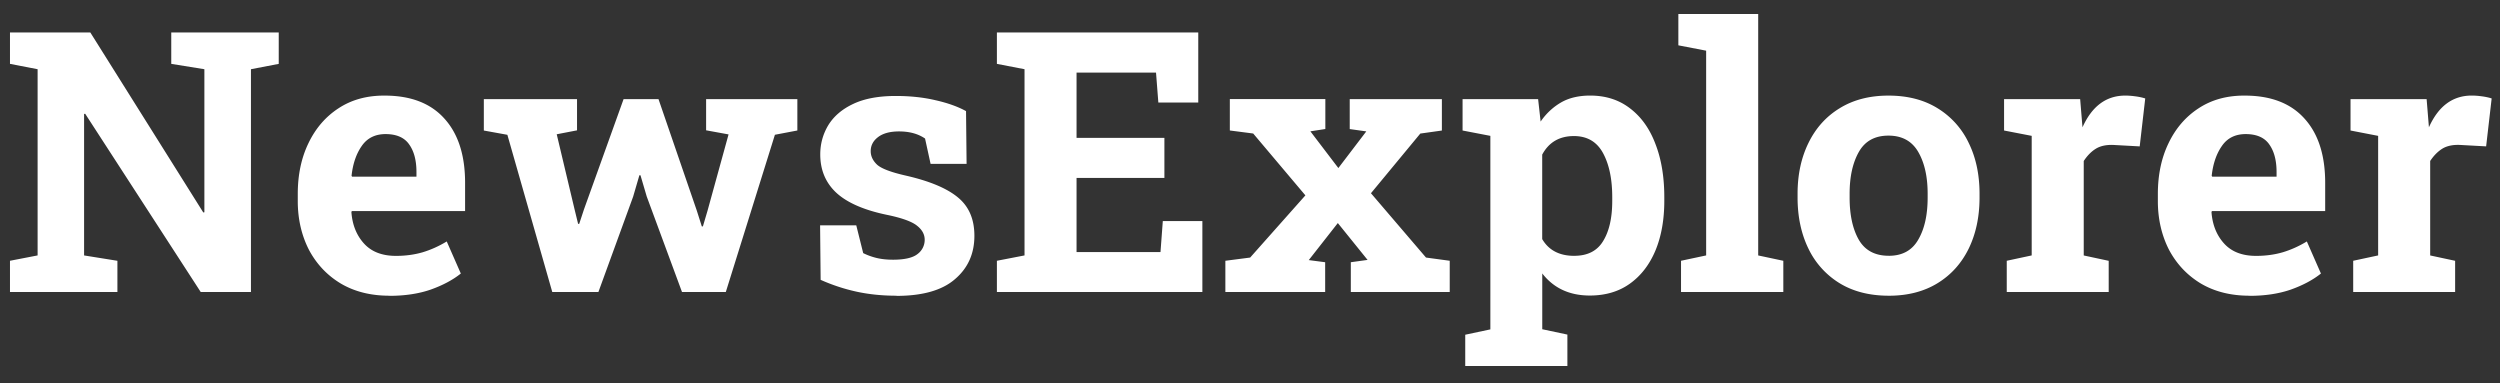 <svg xmlns="http://www.w3.org/2000/svg" width="137" height="21" fill="none" xmlns:v="https://vecta.io/nano"><rect width="100%" height="100%" fill="#333333" stroke="none"/><path d="M.547 16v-1.71l1.514-.293V3.793L.547 3.5V1.78H4.95l6.19 9.863.06-.01V3.793L9.385 3.5V1.78h5.89V3.5l-1.523.293V16h-2.754L4.668 6.234l-.06.01v7.754l1.826.293V16H.547zm20.79.205c-1.016 0-1.9-.22-2.656-.664-.75-.45-1.33-1.064-1.748-1.846-.4-.78-.615-1.673-.615-2.676v-.39c0-1.048.195-1.976.586-2.783.39-.814.94-1.452 1.65-1.914.716-.47 1.56-.7 2.53-.693 1.426 0 2.516.42 3.27 1.26.755.833 1.133 2.005 1.133 3.516v1.553h-6.21l-.02.06c.052.697.283 1.27.693 1.72s.993.674 1.748.674c.52 0 1.006-.065 1.455-.195.456-.137.898-.335 1.328-.596l.772 1.758c-.436.35-.986.644-1.65.88-.657.228-1.413.342-2.266.342zm-2.04-6.523h3.525v-.254c0-.638-.133-1.143-.4-1.514-.26-.378-.7-.566-1.29-.566-.573 0-1.01.218-1.31.654-.3.43-.485.973-.557 1.63l.03.05zM30.264 16l-2.46-8.613-1.29-.234v-1.72h5.107v1.71l-1.113.215.977 4.11.195.8h.06l.264-.8 2.168-6.035h1.914l2.1 6.113.273.86h.06l.254-.86 1.152-4.18-1.23-.225v-1.71h5v1.72l-1.23.234L39.775 16h-2.402l-1.933-5.234-.342-1.162h-.06l-.342 1.172L32.793 16h-2.53zm18.867.205c-.788 0-1.523-.075-2.207-.225a10.1 10.1 0 0 1-1.953-.645l-.03-2.988h1.982l.38 1.523c.22.11.462.2.723.264.267.065.57.098.908.098.638 0 1.087-.104 1.348-.312a.96.96 0 0 0 .391-.781c0-.293-.14-.55-.42-.77-.28-.228-.83-.426-1.65-.596-1.256-.26-2.18-.664-2.773-1.21-.586-.547-.88-1.247-.88-2.1 0-.58.147-1.113.44-1.602.3-.488.752-.876 1.357-1.162.612-.293 1.393-.44 2.344-.44.794 0 1.52.078 2.178.234.664.15 1.22.348 1.67.596l.03 2.89h-1.973l-.303-1.387c-.378-.26-.853-.39-1.426-.39-.495 0-.88.104-1.152.313-.267.202-.4.46-.4.77 0 .273.117.52.352.742.24.215.765.413 1.572.596 1.31.3 2.262.7 2.86 1.2.6.495.898 1.19.898 2.1 0 .983-.358 1.777-1.074 2.383-.7.605-1.774.908-3.193.908zM54.63 16v-1.71l1.514-.293V3.793L54.63 3.5V1.78h11.035V5.62h-2.188l-.127-1.64h-4.355v3.574h4.814V9.75h-4.814v4.063h4.6l.127-1.7h2.168V16H54.63zm12.52 0v-1.71l1.358-.176 3.027-3.408-2.86-3.39-1.28-.166v-1.72h5.234v1.64l-.82.127 1.533 2.012L74.873 7.2l-.908-.127v-1.64h5.05v1.72l-1.182.166-2.705 3.27 3.017 3.525 1.3.176V16h-5.42v-1.63l.918-.127-1.63-2.02-1.592 2.03.898.117V16h-5.47zm13.145 4.063v-1.72l1.377-.293V7.445l-1.523-.293v-1.72h4.14l.137 1.23c.313-.456.7-.807 1.133-1.055s.97-.37 1.582-.37c.853 0 1.582.234 2.188.703.605.462 1.068 1.1 1.387 1.943.325.833.488 1.807.488 2.92V11c0 1.042-.163 1.953-.488 2.734-.326.775-.794 1.38-1.406 1.816-.605.43-1.335.645-2.187.645-1.113 0-1.982-.404-2.607-1.21v3.057l1.377.293v1.72h-5.596zm5.976-6.045c.73 0 1.257-.27 1.582-.81.332-.54.498-1.273.498-2.197v-.205c0-.996-.17-1.803-.508-2.422s-.87-.928-1.592-.928c-.794 0-1.374.34-1.738 1.016v4.63c.358.612.944.918 1.758.918zM92.12 16v-1.71l1.377-.293V2.777l-1.523-.293V.766h4.375v13.232l1.377.293V16H92.12zm11.387.205c-1.048 0-1.947-.228-2.695-.684a4.5 4.5 0 0 1-1.709-1.894c-.397-.814-.596-1.748-.596-2.803v-.205c0-1.048.2-1.976.596-2.783.397-.814.966-1.45 1.71-1.904.748-.462 1.64-.693 2.675-.693 1.042 0 1.934.228 2.676.684a4.47 4.47 0 0 1 1.719 1.904c.397.807.596 1.738.596 2.793v.205c0 1.055-.2 1.99-.596 2.803-.397.807-.967 1.44-1.71 1.894s-1.63.684-2.666.684zm0-2.188c.736 0 1.273-.293 1.61-.88.345-.586.518-1.357.518-2.315v-.205c0-.937-.173-1.702-.518-2.295s-.888-.89-1.63-.89-1.282.296-1.62.89-.508 1.357-.508 2.295v.205c0 .964.17 1.738.508 2.324.34.58.886.87 1.64.87zM109.97 16v-1.71l1.367-.293V7.445l-1.514-.293v-1.72h4.17l.108 1.31.02.234c.52-1.16 1.302-1.738 2.344-1.738.17 0 .35.013.547.04.202.026.384.065.547.117l-.303 2.627-1.416-.078c-.404-.02-.733.05-.986.205s-.47.38-.665.674v5.176l1.368.293V16h-5.586zm13.3.205c-1.015 0-1.9-.22-2.656-.664-.748-.45-1.33-1.064-1.748-1.846-.4-.78-.615-1.673-.615-2.676v-.39c0-1.048.195-1.976.586-2.783.39-.814.94-1.452 1.65-1.914.716-.47 1.56-.7 2.53-.693 1.425 0 2.516.42 3.27 1.26.755.833 1.133 2.005 1.133 3.516v1.553h-6.21l-.02.06c.052.697.284 1.27.694 1.72s.993.674 1.748.674c.52 0 1.006-.065 1.455-.195.456-.137.898-.335 1.328-.596l.772 1.758c-.437.35-.987.644-1.65.88-.657.228-1.413.342-2.266.342zm-2.04-6.523h3.526v-.254c0-.638-.134-1.143-.4-1.514-.26-.378-.7-.566-1.29-.566-.573 0-1.01.218-1.308.654-.3.43-.485.973-.557 1.63l.03.05zM128.955 16v-1.71l1.367-.293V7.445l-1.513-.293v-1.72h4.17l.126 1.543c.52-1.16 1.303-1.738 2.344-1.738.17 0 .352.013.547.04.202.026.384.065.547.117l-.303 2.627-1.416-.078c-.403-.02-.732.05-.986.205-.248.156-.47.38-.664.674v5.176l1.367.293V16h-5.586z" fill="#fff"/></svg>